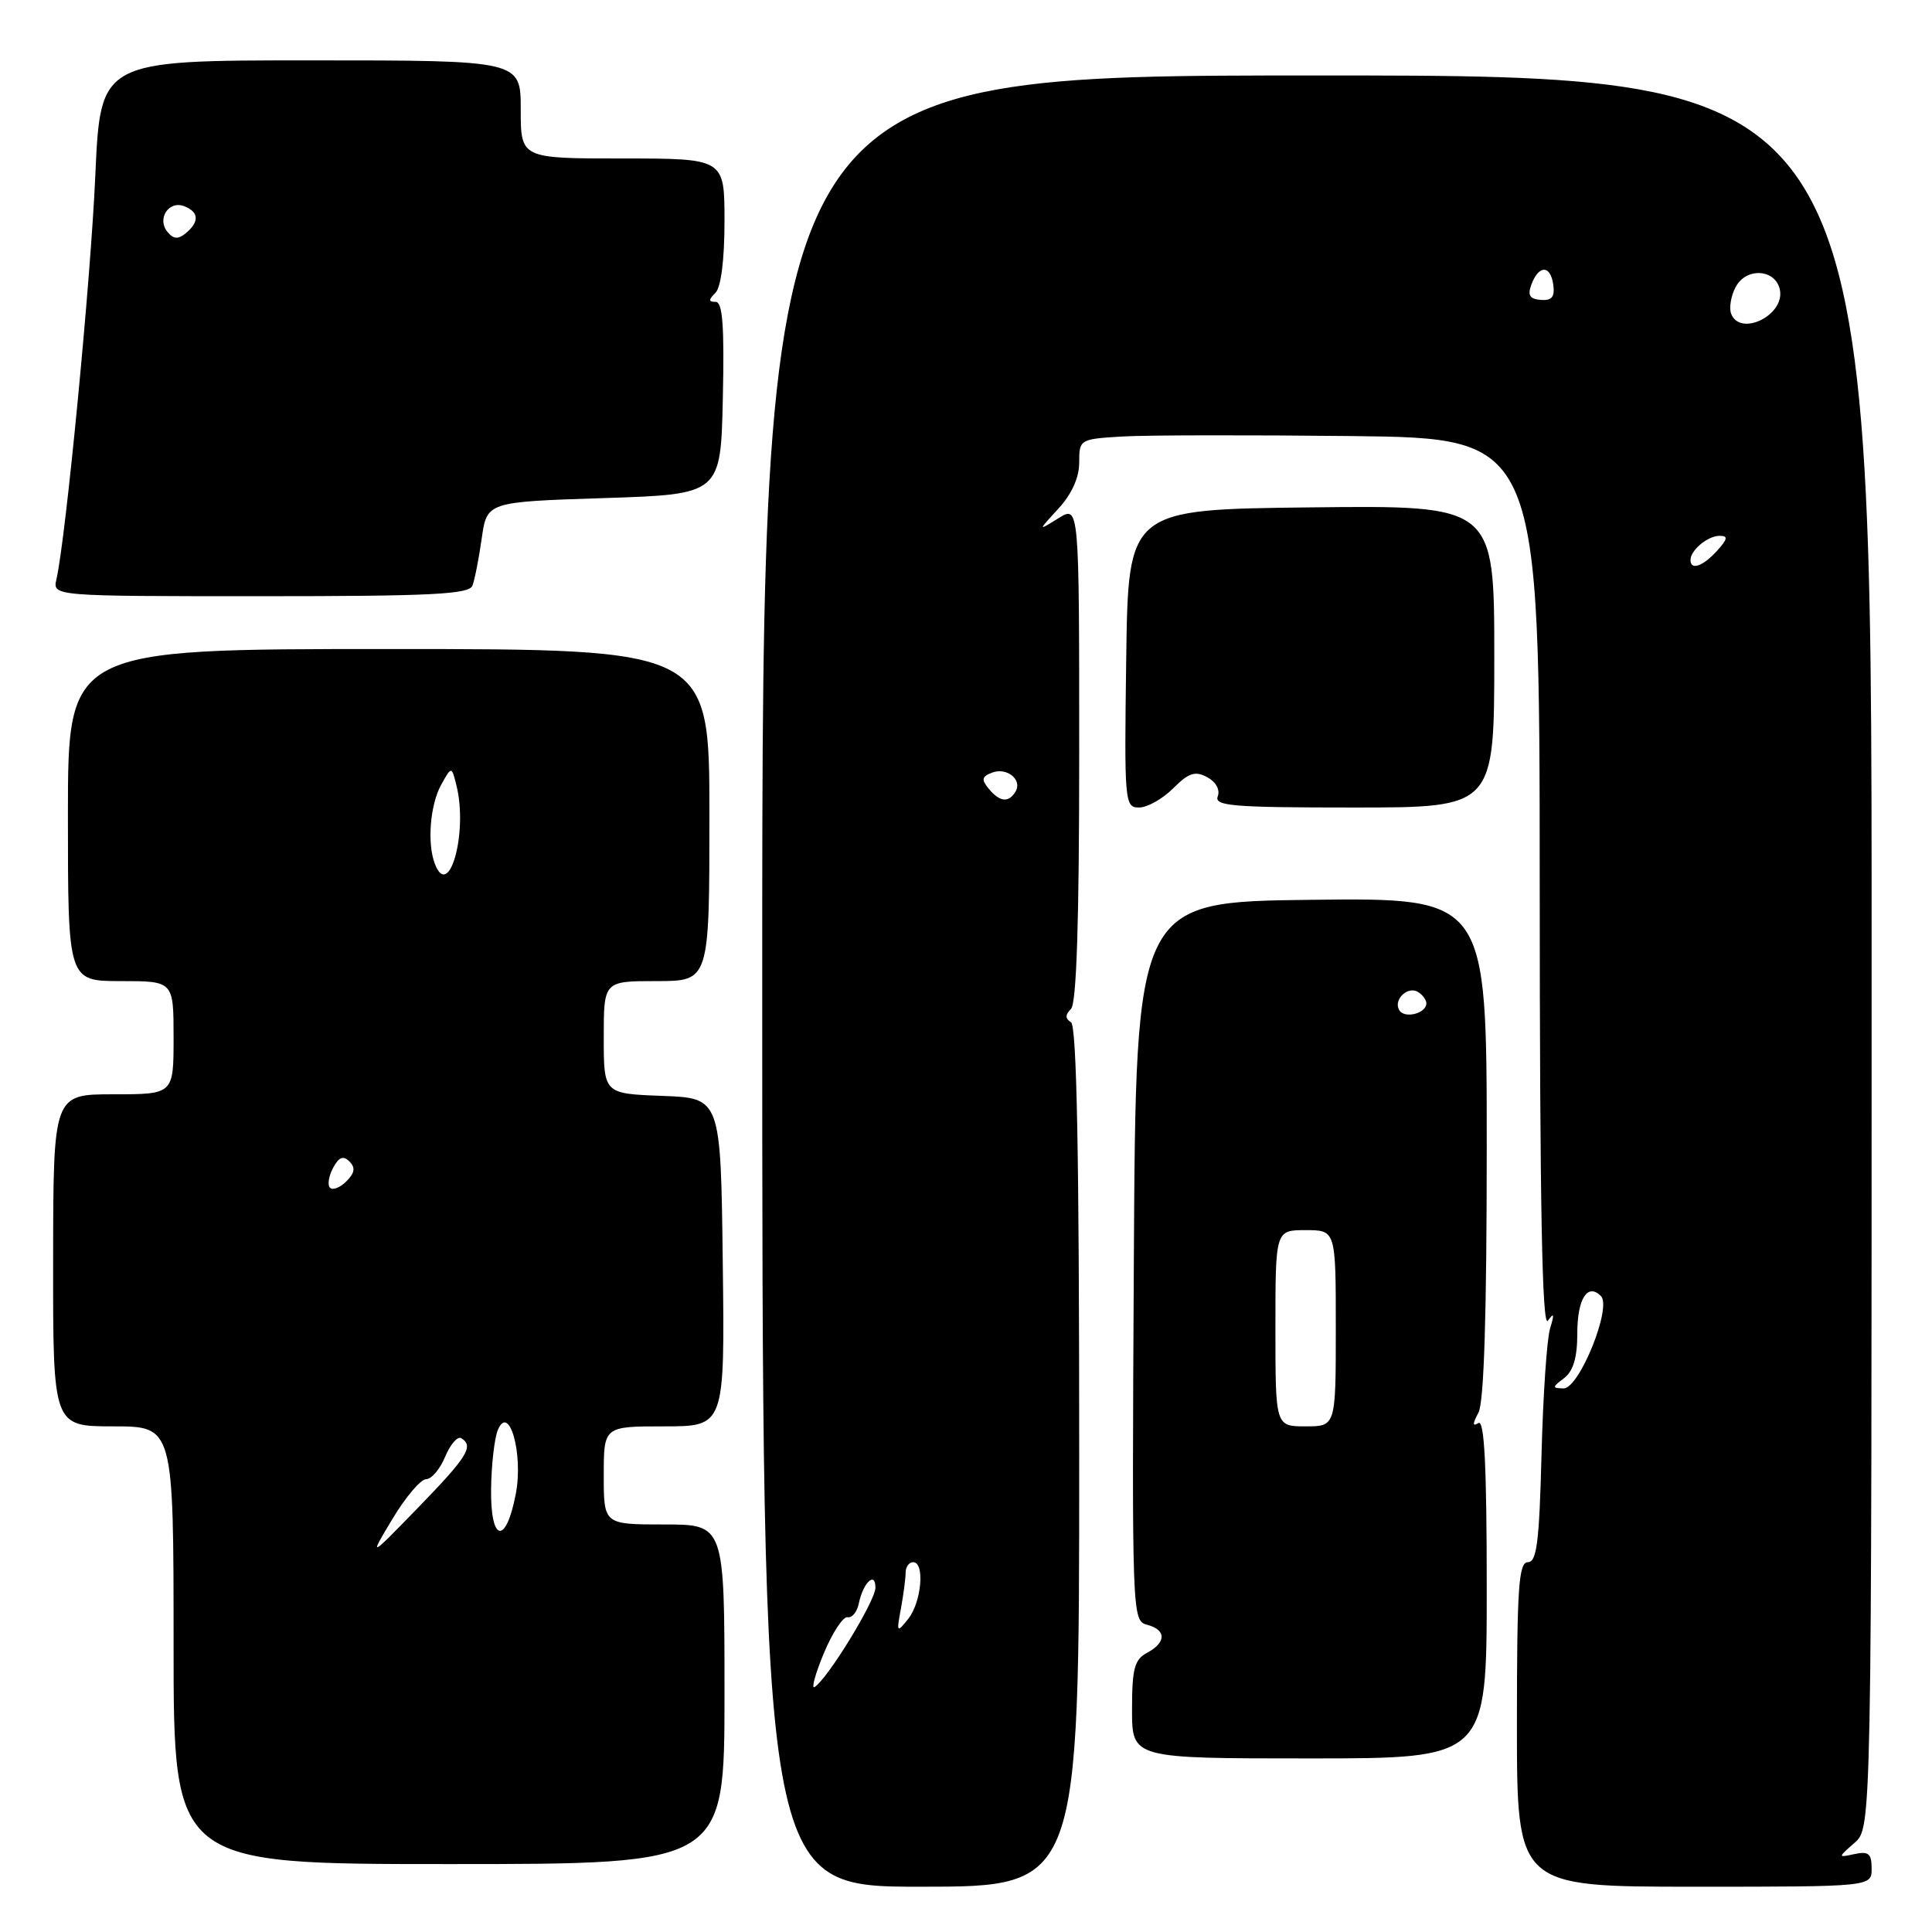 <?xml version="1.0" encoding="UTF-8" standalone="no"?>
<!DOCTYPE svg PUBLIC "-//W3C//DTD SVG 1.1//EN" "http://www.w3.org/Graphics/SVG/1.1/DTD/svg11.dtd" >
<svg xmlns="http://www.w3.org/2000/svg" xmlns:xlink="http://www.w3.org/1999/xlink" version="1.1" viewBox="0 0 256 256">
 <g >
 <path fill="currentColor"
d=" M 143.00 193.06 C 143.00 153.13 142.68 135.92 141.91 135.45 C 141.13 134.96 141.13 134.47 141.91 133.69 C 142.65 132.95 143.00 122.08 143.00 99.78 C 143.00 66.95 143.00 66.95 140.25 68.67 C 137.50 70.38 137.50 70.38 140.25 67.39 C 142.02 65.46 143.00 63.28 143.00 61.29 C 143.00 58.22 143.07 58.18 148.68 57.84 C 151.81 57.65 165.54 57.63 179.18 57.78 C 204.00 58.07 204.00 58.07 204.02 117.28 C 204.03 159.66 204.34 176.07 205.10 175.00 C 205.92 173.86 205.99 174.09 205.40 176.00 C 204.97 177.38 204.46 184.91 204.26 192.75 C 203.96 204.36 203.63 207.00 202.45 207.00 C 201.23 207.00 201.00 210.39 201.00 228.50 C 201.00 250.00 201.00 250.00 224.50 250.00 C 248.00 250.00 248.00 250.00 248.00 247.59 C 248.00 245.62 247.59 245.27 245.75 245.67 C 243.50 246.15 243.50 246.15 245.75 244.17 C 248.00 242.18 248.00 242.18 248.00 126.09 C 248.00 10.00 248.00 10.00 174.50 10.00 C 101.00 10.00 101.00 10.00 101.00 130.00 C 101.00 250.00 101.00 250.00 122.00 250.00 C 143.00 250.00 143.00 250.00 143.00 193.06 Z  M 96.00 224.50 C 96.00 202.00 96.00 202.00 88.00 202.00 C 80.00 202.00 80.00 202.00 80.00 195.50 C 80.00 189.00 80.00 189.00 88.02 189.00 C 96.04 189.00 96.04 189.00 95.77 167.25 C 95.50 145.50 95.50 145.50 87.75 145.21 C 80.00 144.92 80.00 144.92 80.00 137.46 C 80.00 130.00 80.00 130.00 87.00 130.00 C 94.00 130.00 94.00 130.00 94.00 108.00 C 94.00 86.00 94.00 86.00 51.50 86.00 C 9.00 86.00 9.00 86.00 9.00 108.00 C 9.00 130.00 9.00 130.00 16.00 130.00 C 23.00 130.00 23.00 130.00 23.00 137.50 C 23.00 145.00 23.00 145.00 15.03 145.00 C 7.06 145.00 7.06 145.00 7.04 167.00 C 7.02 189.00 7.02 189.00 15.01 189.00 C 23.00 189.00 23.00 189.00 23.00 218.00 C 23.00 247.00 23.00 247.00 59.50 247.00 C 96.00 247.00 96.00 247.00 96.00 224.50 Z  M 197.00 210.44 C 197.00 194.29 196.69 188.08 195.90 188.56 C 195.10 189.06 195.10 188.68 195.90 187.19 C 196.64 185.81 197.00 174.19 197.00 152.05 C 197.00 118.96 197.00 118.96 173.75 119.23 C 150.50 119.50 150.50 119.50 150.24 167.13 C 149.98 214.11 150.01 214.77 151.99 215.29 C 154.56 215.96 154.56 217.63 152.00 219.00 C 150.32 219.90 150.00 221.09 150.00 226.54 C 150.00 233.00 150.00 233.00 173.50 233.00 C 197.00 233.00 197.00 233.00 197.00 210.44 Z  M 155.45 104.46 C 157.51 102.40 158.36 102.12 159.96 102.98 C 161.11 103.60 161.69 104.64 161.36 105.52 C 160.86 106.80 163.35 107.00 179.39 107.00 C 198.00 107.00 198.00 107.00 198.00 86.98 C 198.00 66.96 198.00 66.96 173.75 67.23 C 149.50 67.50 149.50 67.50 149.23 87.25 C 148.97 106.34 149.02 107.00 150.93 107.00 C 152.02 107.00 154.05 105.86 155.45 104.46 Z  M 62.60 77.60 C 62.90 76.83 63.45 74.02 63.83 71.35 C 64.52 66.50 64.52 66.50 80.01 66.00 C 95.50 65.50 95.50 65.50 95.78 52.75 C 95.99 43.18 95.75 40.00 94.83 40.00 C 93.87 40.00 93.87 39.73 94.80 38.80 C 95.54 38.06 96.00 34.42 96.00 29.30 C 96.00 21.00 96.00 21.00 82.50 21.00 C 69.00 21.00 69.00 21.00 69.00 14.50 C 69.00 8.00 69.00 8.00 41.15 8.00 C 13.31 8.00 13.31 8.00 12.63 23.25 C 12.02 37.12 8.73 71.26 7.48 76.75 C 6.96 79.00 6.96 79.00 34.51 79.00 C 57.20 79.00 62.16 78.75 62.60 77.60 Z  M 109.16 219.07 C 110.30 216.33 111.72 214.17 112.31 214.29 C 112.90 214.41 113.56 213.60 113.79 212.50 C 114.35 209.72 116.00 208.14 116.00 210.38 C 116.00 212.12 109.65 222.48 107.94 223.54 C 107.47 223.83 108.02 221.82 109.16 219.07 Z  M 119.38 213.12 C 119.72 211.27 120.00 209.13 120.00 208.38 C 120.00 207.62 120.45 207.00 121.00 207.00 C 122.57 207.00 122.11 212.28 120.35 214.50 C 118.83 216.41 118.78 216.35 119.38 213.12 Z  M 207.25 182.61 C 208.47 181.68 209.00 179.89 209.00 176.70 C 209.00 172.10 210.35 169.95 212.13 171.73 C 213.62 173.22 209.25 184.01 207.18 183.97 C 205.64 183.94 205.65 183.82 207.25 182.61 Z  M 131.01 104.51 C 130.01 103.30 130.09 102.90 131.45 102.38 C 133.42 101.62 135.53 103.34 134.55 104.91 C 133.63 106.41 132.47 106.27 131.01 104.51 Z  M 224.00 74.20 C 224.00 72.90 226.29 71.00 227.85 71.00 C 229.01 71.00 228.94 71.41 227.50 73.00 C 225.64 75.05 224.00 75.62 224.00 74.20 Z  M 229.39 41.58 C 229.09 40.80 229.36 39.19 229.99 38.02 C 231.40 35.37 235.32 35.65 235.85 38.43 C 236.49 41.79 230.58 44.66 229.39 41.58 Z  M 202.91 37.72 C 203.88 35.10 205.44 35.08 205.81 37.69 C 206.05 39.34 205.64 39.85 204.17 39.74 C 202.70 39.63 202.39 39.13 202.91 37.72 Z  M 52.01 201.25 C 53.75 198.36 55.75 196.00 56.46 196.00 C 57.18 196.00 58.31 194.66 58.99 193.01 C 59.68 191.37 60.63 190.27 61.12 190.57 C 62.82 191.62 61.95 193.02 55.43 199.74 C 48.86 206.50 48.86 206.50 52.01 201.25 Z  M 65.07 197.33 C 65.11 194.12 65.51 190.60 65.96 189.50 C 67.45 185.88 69.36 192.63 68.35 197.93 C 67.04 204.76 64.99 204.39 65.07 197.33 Z  M 43.73 157.39 C 43.37 157.03 43.55 155.85 44.13 154.76 C 44.91 153.31 45.48 153.08 46.30 153.90 C 47.12 154.72 47.01 155.42 45.90 156.53 C 45.06 157.37 44.09 157.75 43.73 157.39 Z  M 57.62 114.46 C 56.58 111.75 56.99 106.65 58.45 104.00 C 59.84 101.50 59.84 101.50 60.48 104.08 C 62.03 110.25 59.51 119.39 57.62 114.46 Z  M 169.00 176.00 C 169.00 163.00 169.00 163.00 173.00 163.00 C 177.00 163.00 177.00 163.00 177.00 176.00 C 177.00 189.00 177.00 189.00 173.00 189.00 C 169.00 189.00 169.00 189.00 169.00 176.00 Z  M 185.42 133.87 C 184.57 132.49 186.52 130.59 187.91 131.45 C 188.51 131.82 189.00 132.49 189.00 132.95 C 189.00 134.28 186.13 135.02 185.42 133.87 Z  M 22.19 30.73 C 20.76 29.00 22.35 26.54 24.40 27.32 C 26.36 28.08 26.45 29.38 24.63 30.89 C 23.60 31.74 23.00 31.70 22.19 30.73 Z "/>
</g>
</svg>